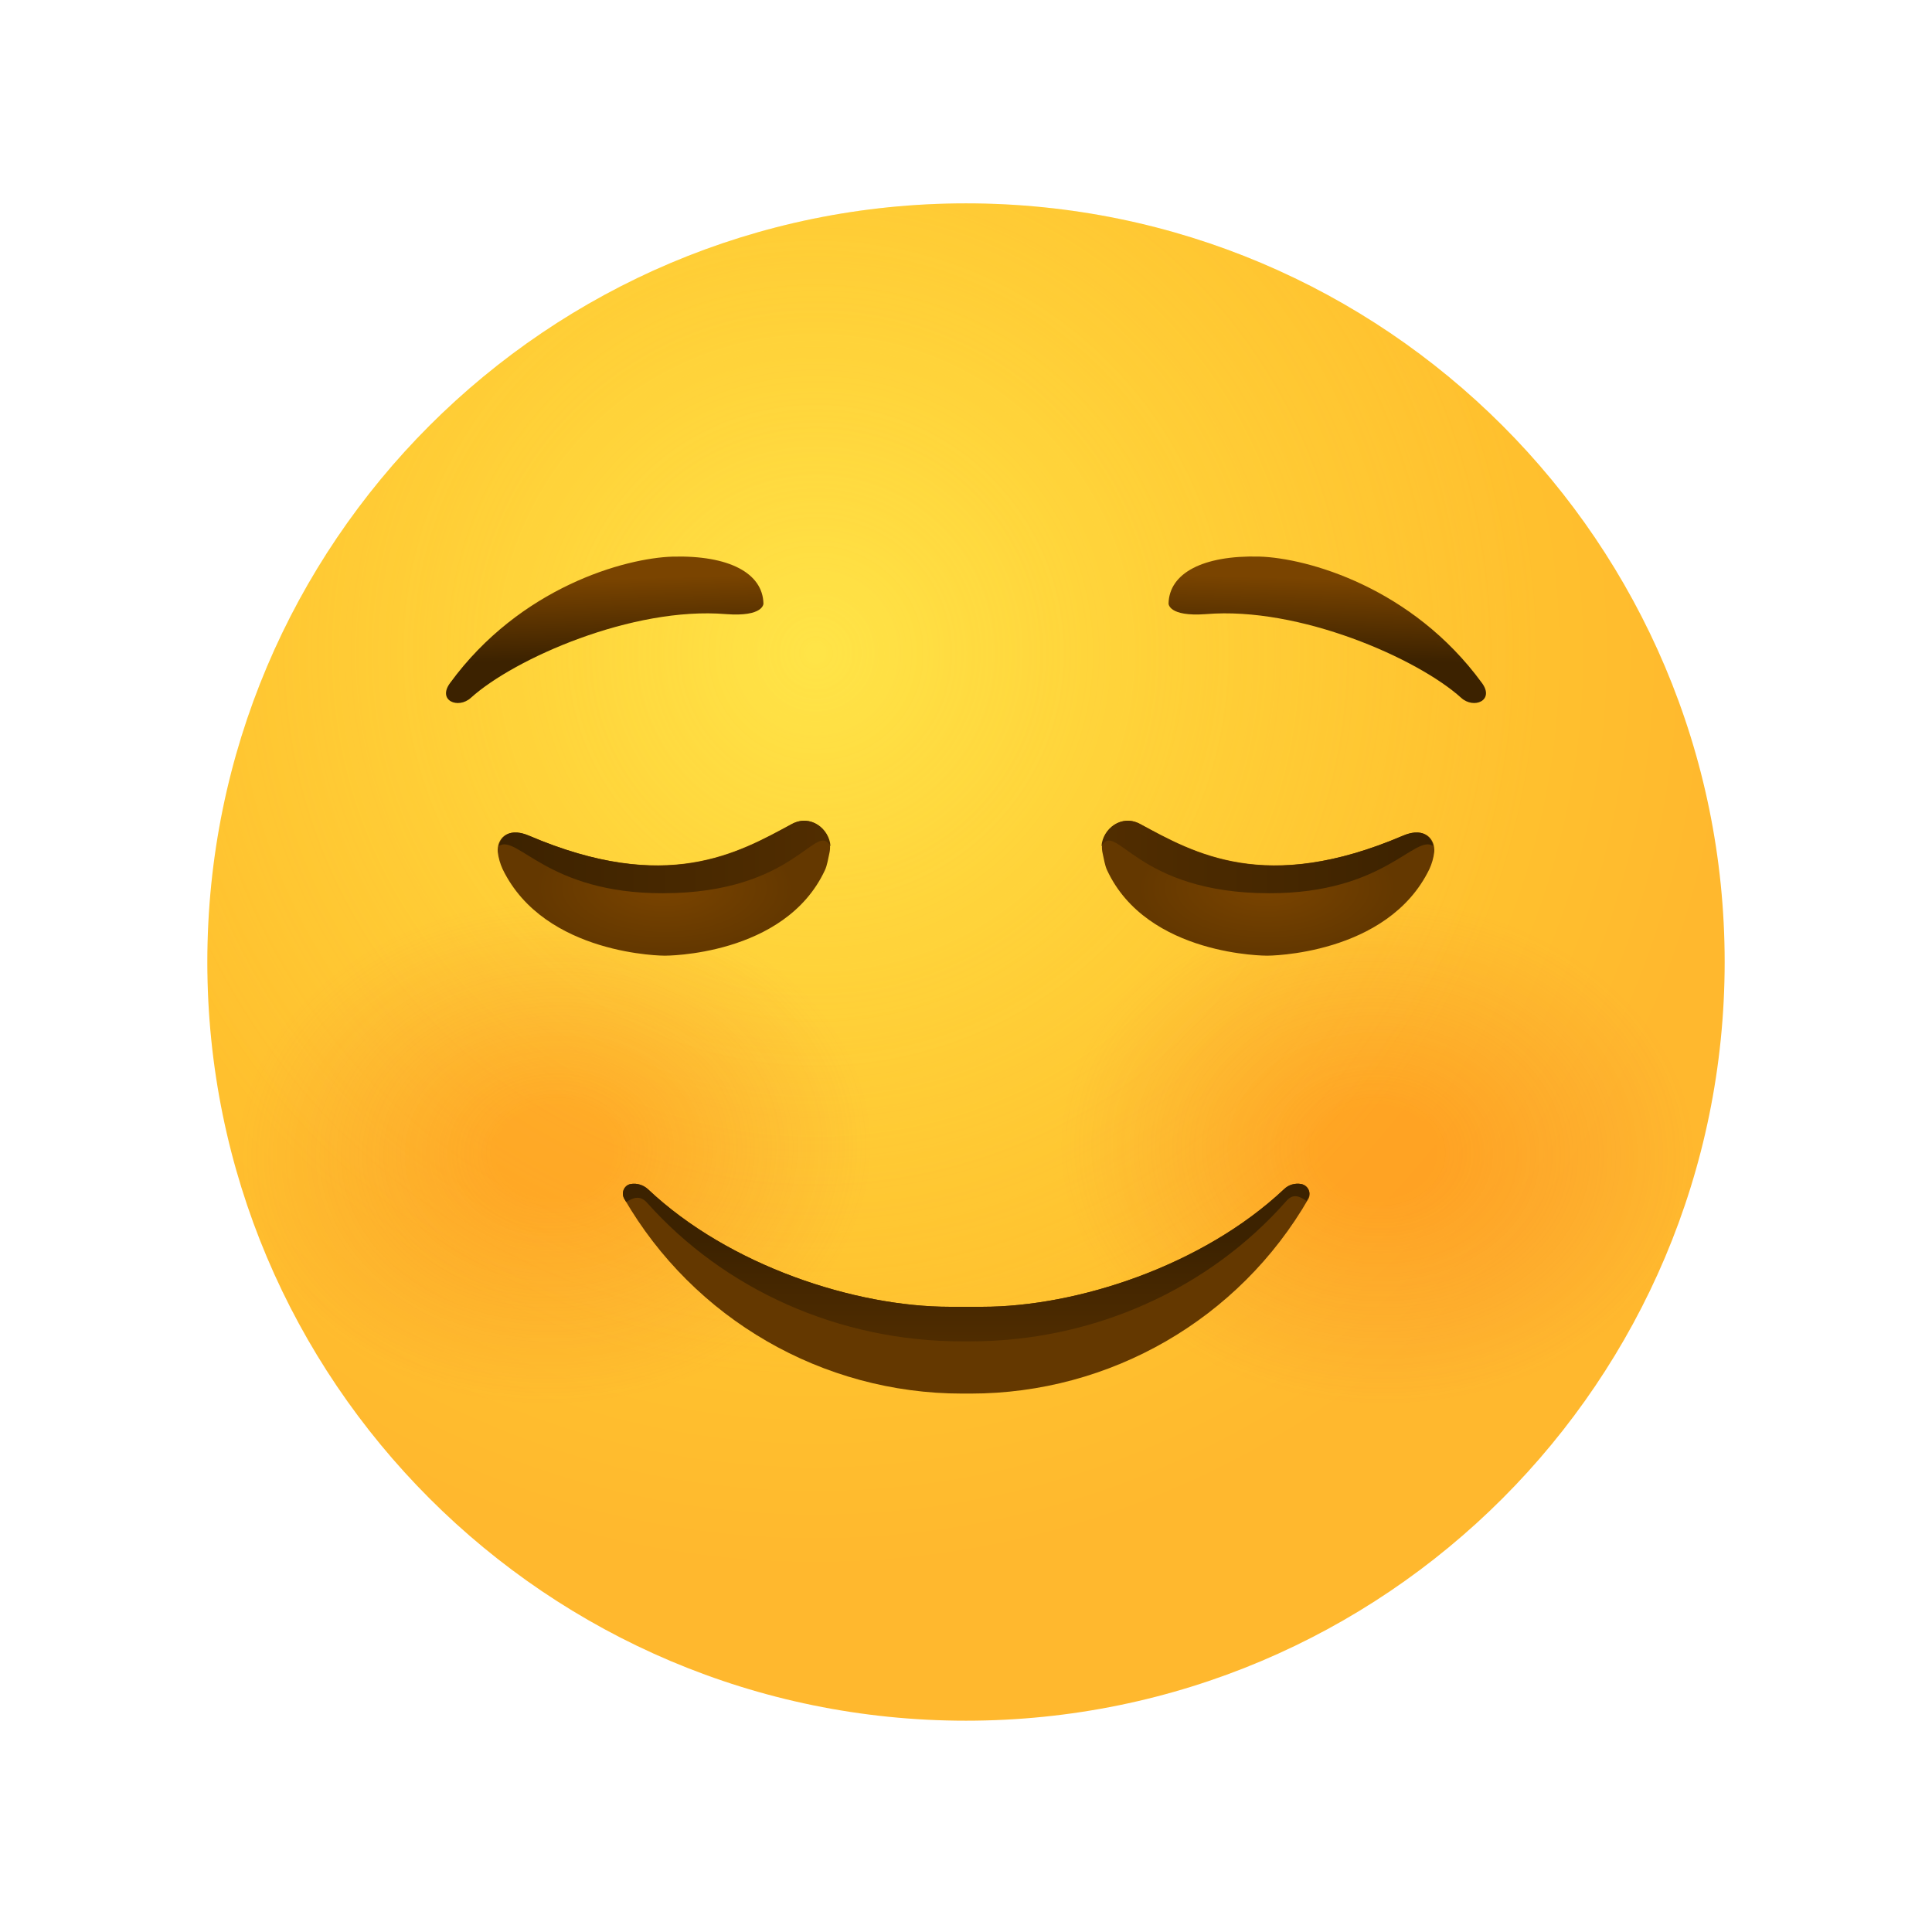 <svg width="38" height="38" viewBox="0 0 38 38" fill="none" xmlns="http://www.w3.org/2000/svg">
<g filter="url(#filter0_d_1_7000)">
<path d="M19 29.844C27.241 29.844 33.922 23.163 33.922 14.922C33.922 6.681 27.241 0 19 0C10.759 0 4.078 6.681 4.078 14.922C4.078 23.163 10.759 29.844 19 29.844Z" fill="url(#paint0_radial_1_7000)"/>
<path opacity="0.5" d="M19 29.844C27.241 29.844 33.922 23.163 33.922 14.922C33.922 6.681 27.241 0 19 0C10.759 0 4.078 6.681 4.078 14.922C4.078 23.163 10.759 29.844 19 29.844Z" fill="url(#paint1_radial_1_7000)"/>
<path opacity="0.24" d="M19 29.844C27.241 29.844 33.922 23.163 33.922 14.922C33.922 6.681 27.241 0 19 0C10.759 0 4.078 6.681 4.078 14.922C4.078 23.163 10.759 29.844 19 29.844Z" fill="url(#paint2_radial_1_7000)"/>
<path opacity="0.24" d="M19 29.844C27.241 29.844 33.922 23.163 33.922 14.922C33.922 6.681 27.241 0 19 0C10.759 0 4.078 6.681 4.078 14.922C4.078 23.163 10.759 29.844 19 29.844Z" fill="url(#paint3_radial_1_7000)"/>
<path d="M13.073 14.797C13.073 14.797 10.713 14.797 9.887 13.097C9.839 12.993 9.804 12.875 9.79 12.757C9.769 12.521 9.957 12.25 10.401 12.437C13.108 13.589 14.517 12.777 15.571 12.208C15.981 11.986 16.404 12.382 16.314 12.777C16.286 12.896 16.272 13.014 16.224 13.118C15.433 14.811 13.073 14.797 13.073 14.797Z" fill="url(#paint4_radial_1_7000)"/>
<path d="M15.016 7.871C15.002 7.274 14.343 6.92 13.233 6.948C12.289 6.976 10.227 7.552 8.853 9.433C8.596 9.78 9.013 9.953 9.263 9.724C10.116 8.954 12.441 7.926 14.281 8.079C15.023 8.135 15.016 7.871 15.016 7.871Z" fill="url(#paint5_linear_1_7000)"/>
<path d="M25.593 19.288C25.468 19.267 25.344 19.302 25.253 19.392C23.65 20.898 21.179 21.703 19.319 21.703H19H18.681C16.821 21.703 14.343 20.898 12.747 19.392C12.656 19.308 12.531 19.267 12.406 19.288C12.282 19.308 12.212 19.454 12.275 19.572C13.642 21.939 16.175 23.41 18.924 23.41H19.007H19.09C21.839 23.41 24.372 21.946 25.739 19.572C25.795 19.454 25.725 19.315 25.593 19.288Z" fill="#643800"/>
<path d="M25.593 19.288C25.468 19.267 25.344 19.302 25.253 19.392C23.65 20.898 21.179 21.703 19.319 21.703H19H18.681C16.821 21.703 14.343 20.898 12.747 19.392C12.656 19.308 12.531 19.267 12.406 19.288C12.282 19.308 12.212 19.454 12.275 19.572C12.289 19.593 12.302 19.621 12.316 19.642C12.448 19.565 12.58 19.496 12.726 19.655C14.246 21.363 16.501 22.383 18.917 22.383H19H19.083C21.512 22.383 23.782 21.349 25.302 19.621C25.441 19.461 25.573 19.538 25.698 19.621C25.704 19.607 25.718 19.586 25.725 19.572C25.795 19.454 25.725 19.315 25.593 19.288Z" fill="url(#paint6_linear_1_7000)"/>
<path d="M15.578 12.208C14.523 12.784 13.114 13.596 10.408 12.437C10.04 12.278 9.852 12.444 9.811 12.639C10.179 12.403 10.762 13.569 13.031 13.569C15.655 13.569 16.05 12.125 16.335 12.646C16.314 12.299 15.939 12.007 15.578 12.208Z" fill="url(#paint7_linear_1_7000)"/>
<path d="M24.927 14.797C24.927 14.797 27.287 14.797 28.113 13.097C28.162 12.993 28.196 12.875 28.21 12.757C28.231 12.521 28.044 12.25 27.599 12.437C24.893 13.589 23.484 12.777 22.429 12.208C22.019 11.986 21.596 12.382 21.686 12.777C21.714 12.896 21.728 13.014 21.776 13.118C22.567 14.811 24.927 14.797 24.927 14.797Z" fill="url(#paint8_radial_1_7000)"/>
<path d="M22.984 7.87C22.998 7.274 23.657 6.92 24.768 6.947C25.712 6.975 27.773 7.551 29.147 9.432C29.404 9.779 28.987 9.953 28.738 9.724C27.884 8.953 25.559 7.926 23.72 8.079C22.977 8.134 22.984 7.87 22.984 7.87Z" fill="url(#paint9_linear_1_7000)"/>
<path d="M22.422 12.208C23.477 12.784 24.886 13.596 27.592 12.437C27.96 12.278 28.148 12.444 28.189 12.639C27.821 12.403 27.238 13.569 24.969 13.569C22.345 13.569 21.95 12.125 21.665 12.646C21.686 12.299 22.061 12.007 22.422 12.208Z" fill="url(#paint10_linear_1_7000)"/>
</g>
<defs>
<filter id="filter0_d_1_7000" x="0" y="0" width="38" height="38" filterUnits="userSpaceOnUse" color-interpolation-filters="sRGB">
<feFlood flood-opacity="0" result="BackgroundImageFix"/>
<feColorMatrix in="SourceAlpha" type="matrix" values="0 0 0 0 0 0 0 0 0 0 0 0 0 0 0 0 0 0 127 0" result="hardAlpha"/>
<feOffset dy="4"/>
<feGaussianBlur stdDeviation="2"/>
<feComposite in2="hardAlpha" operator="out"/>
<feColorMatrix type="matrix" values="0 0 0 0 0 0 0 0 0 0 0 0 0 0 0 0 0 0 0.25 0"/>
<feBlend mode="normal" in2="BackgroundImageFix" result="effect1_dropShadow_1_7000"/>
<feBlend mode="normal" in="SourceGraphic" in2="effect1_dropShadow_1_7000" result="shape"/>
</filter>
<radialGradient id="paint0_radial_1_7000" cx="0" cy="0" r="1" gradientUnits="userSpaceOnUse" gradientTransform="translate(16.064 8.875) scale(18.002)">
<stop stop-color="#FFDF30"/>
<stop offset="1" stop-color="#FFB82E"/>
</radialGradient>
<radialGradient id="paint1_radial_1_7000" cx="0" cy="0" r="1" gradientUnits="userSpaceOnUse" gradientTransform="translate(16.064 8.875) scale(14.163)">
<stop stop-color="#FFE95F"/>
<stop offset="1" stop-color="#FFBB47" stop-opacity="0"/>
</radialGradient>
<radialGradient id="paint2_radial_1_7000" cx="0" cy="0" r="1" gradientUnits="userSpaceOnUse" gradientTransform="translate(10.87 18.634) rotate(-2.77) scale(6.277 4.966)">
<stop stop-color="#FF4C00"/>
<stop offset="0.154" stop-color="#FF4C00"/>
<stop offset="0.179" stop-color="#FF4C00"/>
<stop offset="0.4" stop-color="#FA4C0B" stop-opacity="0.732"/>
<stop offset="0.78" stop-color="#EE4B27" stop-opacity="0.268"/>
<stop offset="1" stop-color="#E64A3A" stop-opacity="0"/>
</radialGradient>
<radialGradient id="paint3_radial_1_7000" cx="0" cy="0" r="1" gradientUnits="userSpaceOnUse" gradientTransform="translate(27.122 18.634) rotate(-177.23) scale(6.277 4.966)">
<stop stop-color="#FF4C00"/>
<stop offset="0.154" stop-color="#FF4C00"/>
<stop offset="0.179" stop-color="#FF4C00"/>
<stop offset="0.4" stop-color="#FA4C0B" stop-opacity="0.732"/>
<stop offset="0.78" stop-color="#EE4B27" stop-opacity="0.268"/>
<stop offset="1" stop-color="#E64A3A" stop-opacity="0"/>
</radialGradient>
<radialGradient id="paint4_radial_1_7000" cx="0" cy="0" r="1" gradientUnits="userSpaceOnUse" gradientTransform="translate(13.068 13.465) rotate(-179.852) scale(2.535 1.223)">
<stop offset="0.001" stop-color="#7A4400"/>
<stop offset="1" stop-color="#643800"/>
</radialGradient>
<linearGradient id="paint5_linear_1_7000" x1="11.887" y1="8.956" x2="11.843" y2="7.384" gradientUnits="userSpaceOnUse">
<stop offset="0.001" stop-color="#3C2200"/>
<stop offset="1" stop-color="#7A4400"/>
</linearGradient>
<linearGradient id="paint6_linear_1_7000" x1="19" y1="20.341" x2="19" y2="22.569" gradientUnits="userSpaceOnUse">
<stop offset="0.001" stop-color="#3C2200"/>
<stop offset="1" stop-color="#512D00"/>
</linearGradient>
<linearGradient id="paint7_linear_1_7000" x1="9.803" y1="12.857" x2="16.329" y2="12.857" gradientUnits="userSpaceOnUse">
<stop offset="0.001" stop-color="#3C2200"/>
<stop offset="1" stop-color="#512D00"/>
</linearGradient>
<radialGradient id="paint8_radial_1_7000" cx="0" cy="0" r="1" gradientUnits="userSpaceOnUse" gradientTransform="translate(24.927 13.465) rotate(-0.148) scale(2.535 1.223)">
<stop offset="0.001" stop-color="#7A4400"/>
<stop offset="1" stop-color="#643800"/>
</radialGradient>
<linearGradient id="paint9_linear_1_7000" x1="26.109" y1="8.956" x2="26.154" y2="7.384" gradientUnits="userSpaceOnUse">
<stop offset="0.001" stop-color="#3C2200"/>
<stop offset="1" stop-color="#7A4400"/>
</linearGradient>
<linearGradient id="paint10_linear_1_7000" x1="28.197" y1="12.857" x2="21.671" y2="12.857" gradientUnits="userSpaceOnUse">
<stop offset="0.001" stop-color="#3C2200"/>
<stop offset="1" stop-color="#512D00"/>
</linearGradient>
</defs>
</svg>

